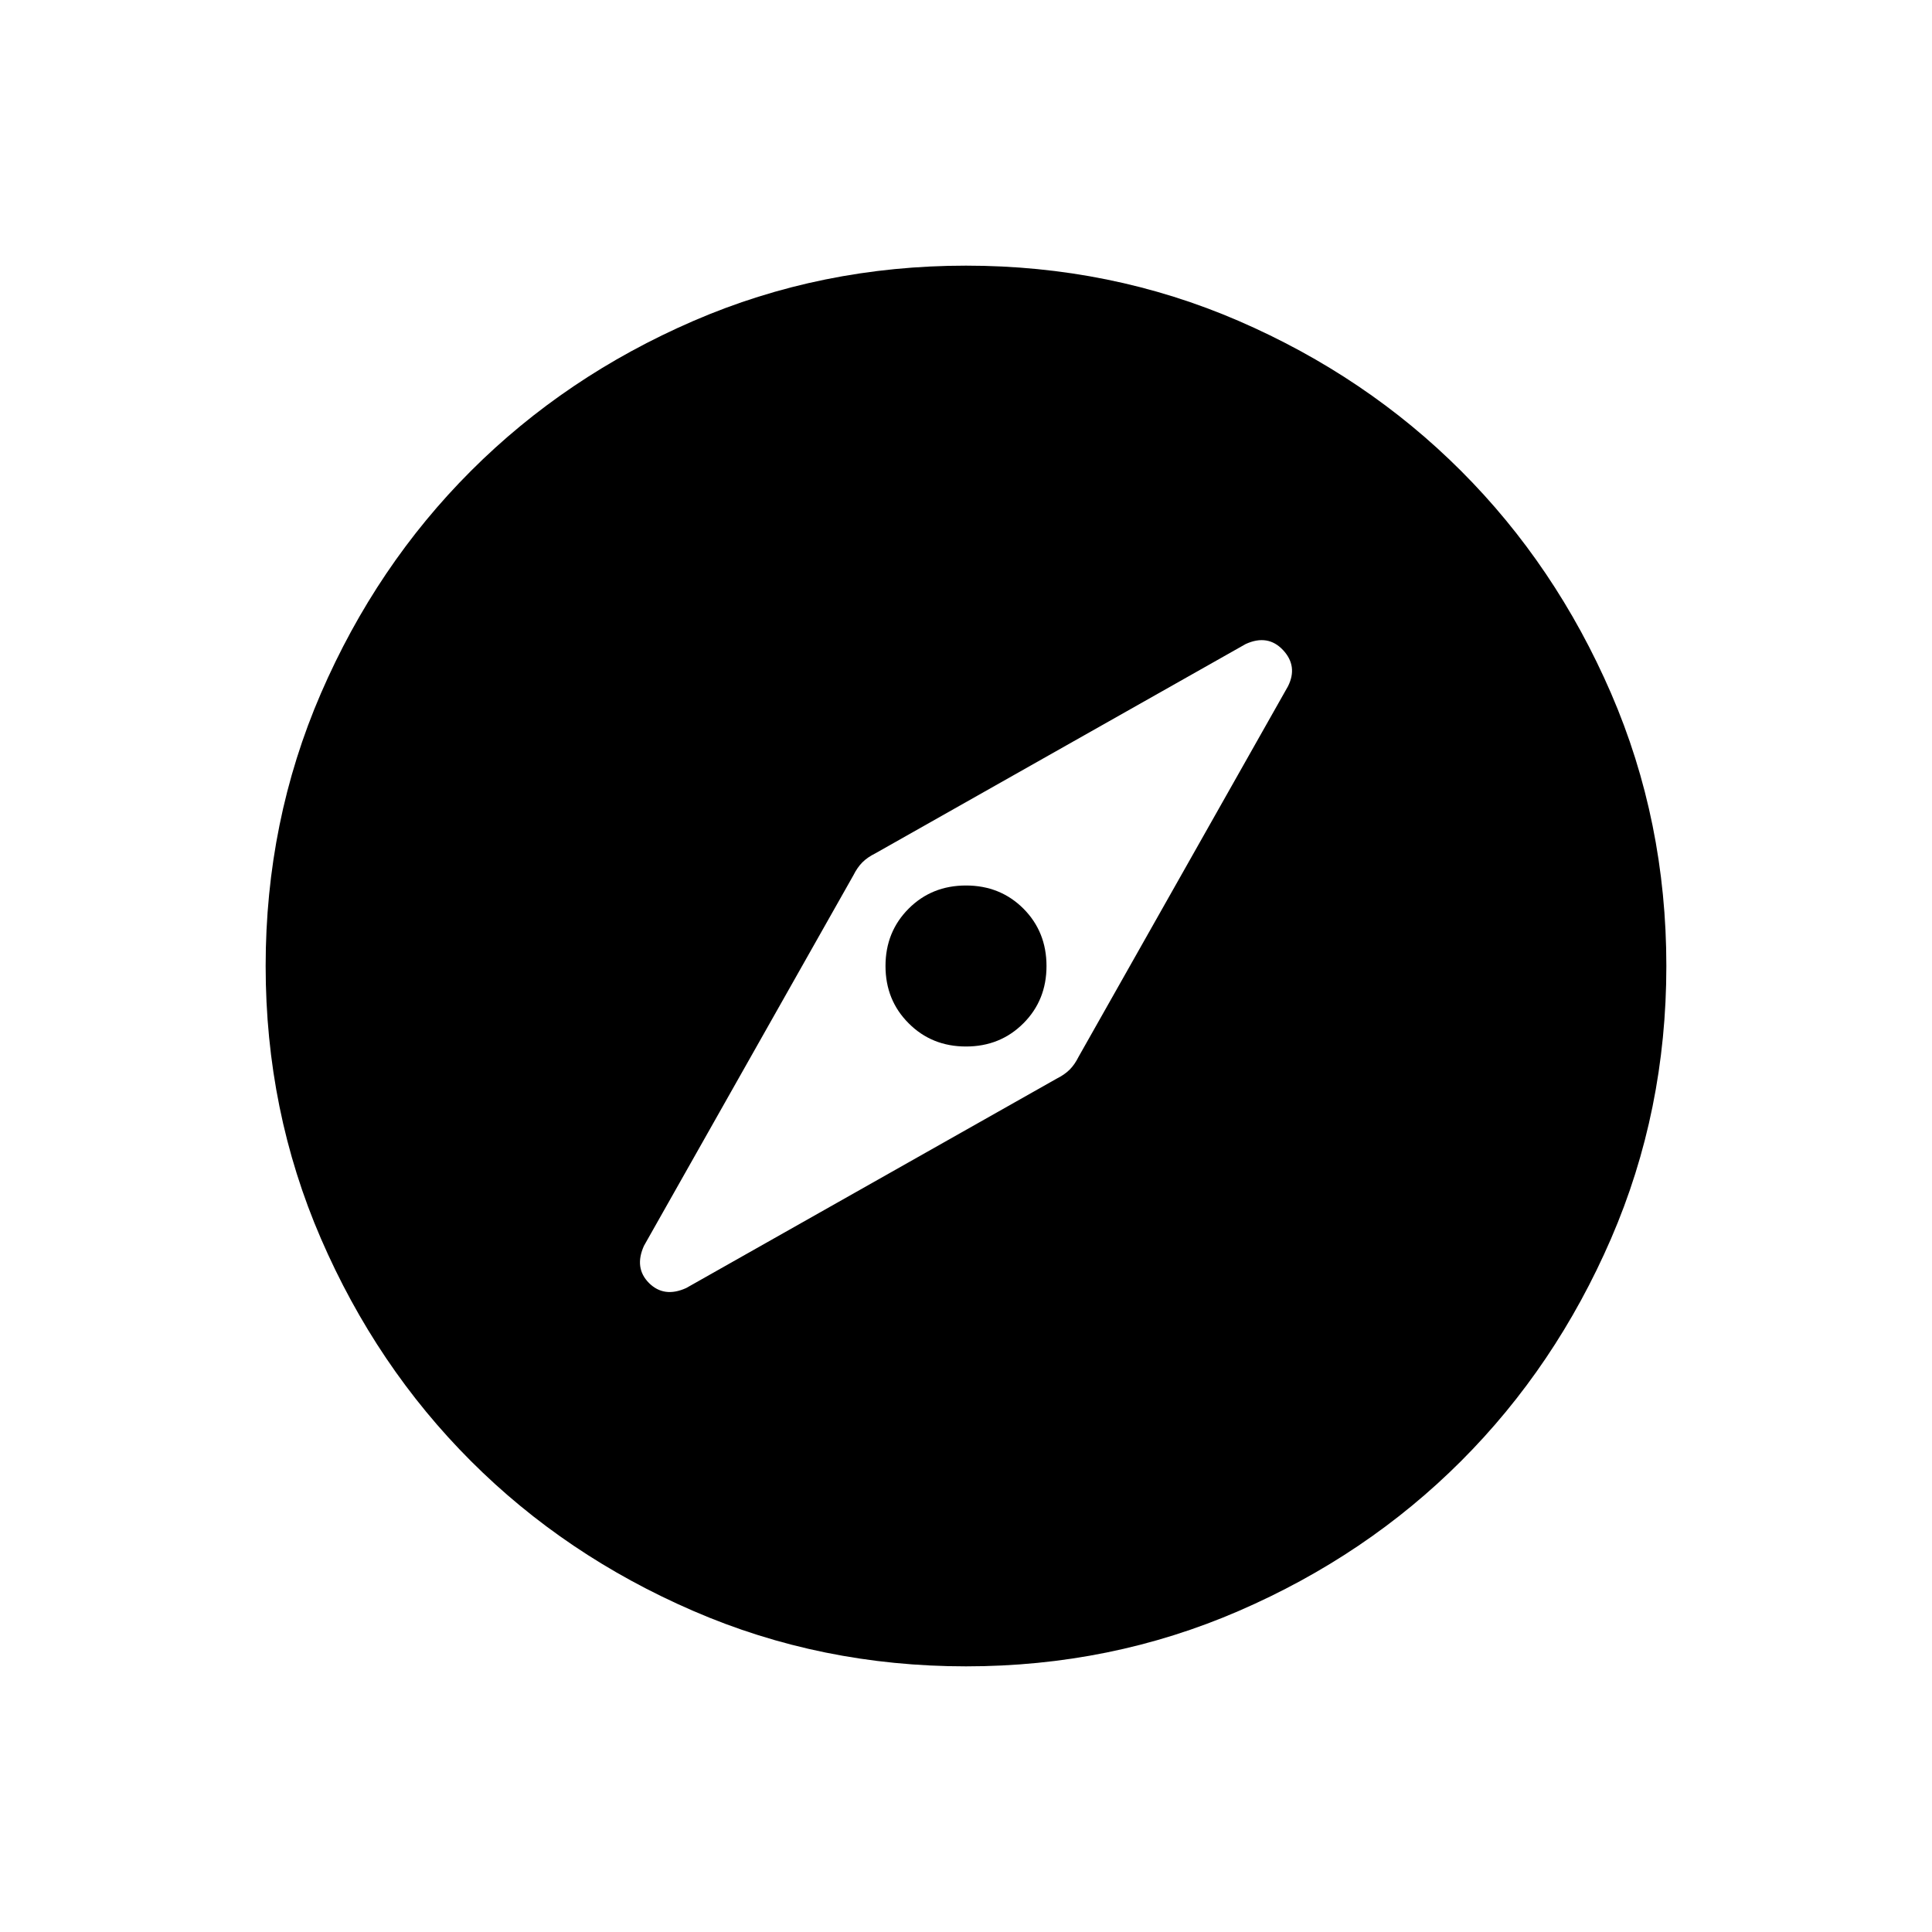 <svg xmlns="http://www.w3.org/2000/svg" height="24" width="24"><path d="m8.525 16 4.6-2.6q.1-.05.163-.113.062-.062.112-.162l2.6-4.6q.125-.25-.062-.45-.188-.2-.463-.075l-4.6 2.6q-.1.05-.162.112-.063.063-.113.163l-2.6 4.6q-.125.275.062.463.188.187.463.062ZM12 13q-.425 0-.712-.288Q11 12.425 11 12t.288-.713Q11.575 11 12 11t.713.287Q13 11.575 13 12t-.287.712Q12.425 13 12 13Zm0 7.7q-1.8 0-3.387-.688-1.588-.687-2.763-1.862-1.175-1.175-1.863-2.763Q3.3 13.8 3.3 12t.687-3.388Q4.675 7.025 5.85 5.85t2.763-1.863Q10.2 3.3 12 3.3t3.388.687q1.587.688 2.762 1.863t1.863 2.762Q20.7 10.2 20.7 12q0 1.8-.687 3.387-.688 1.588-1.863 2.763-1.175 1.175-2.762 1.862Q13.8 20.7 12 20.7Z"/></svg>